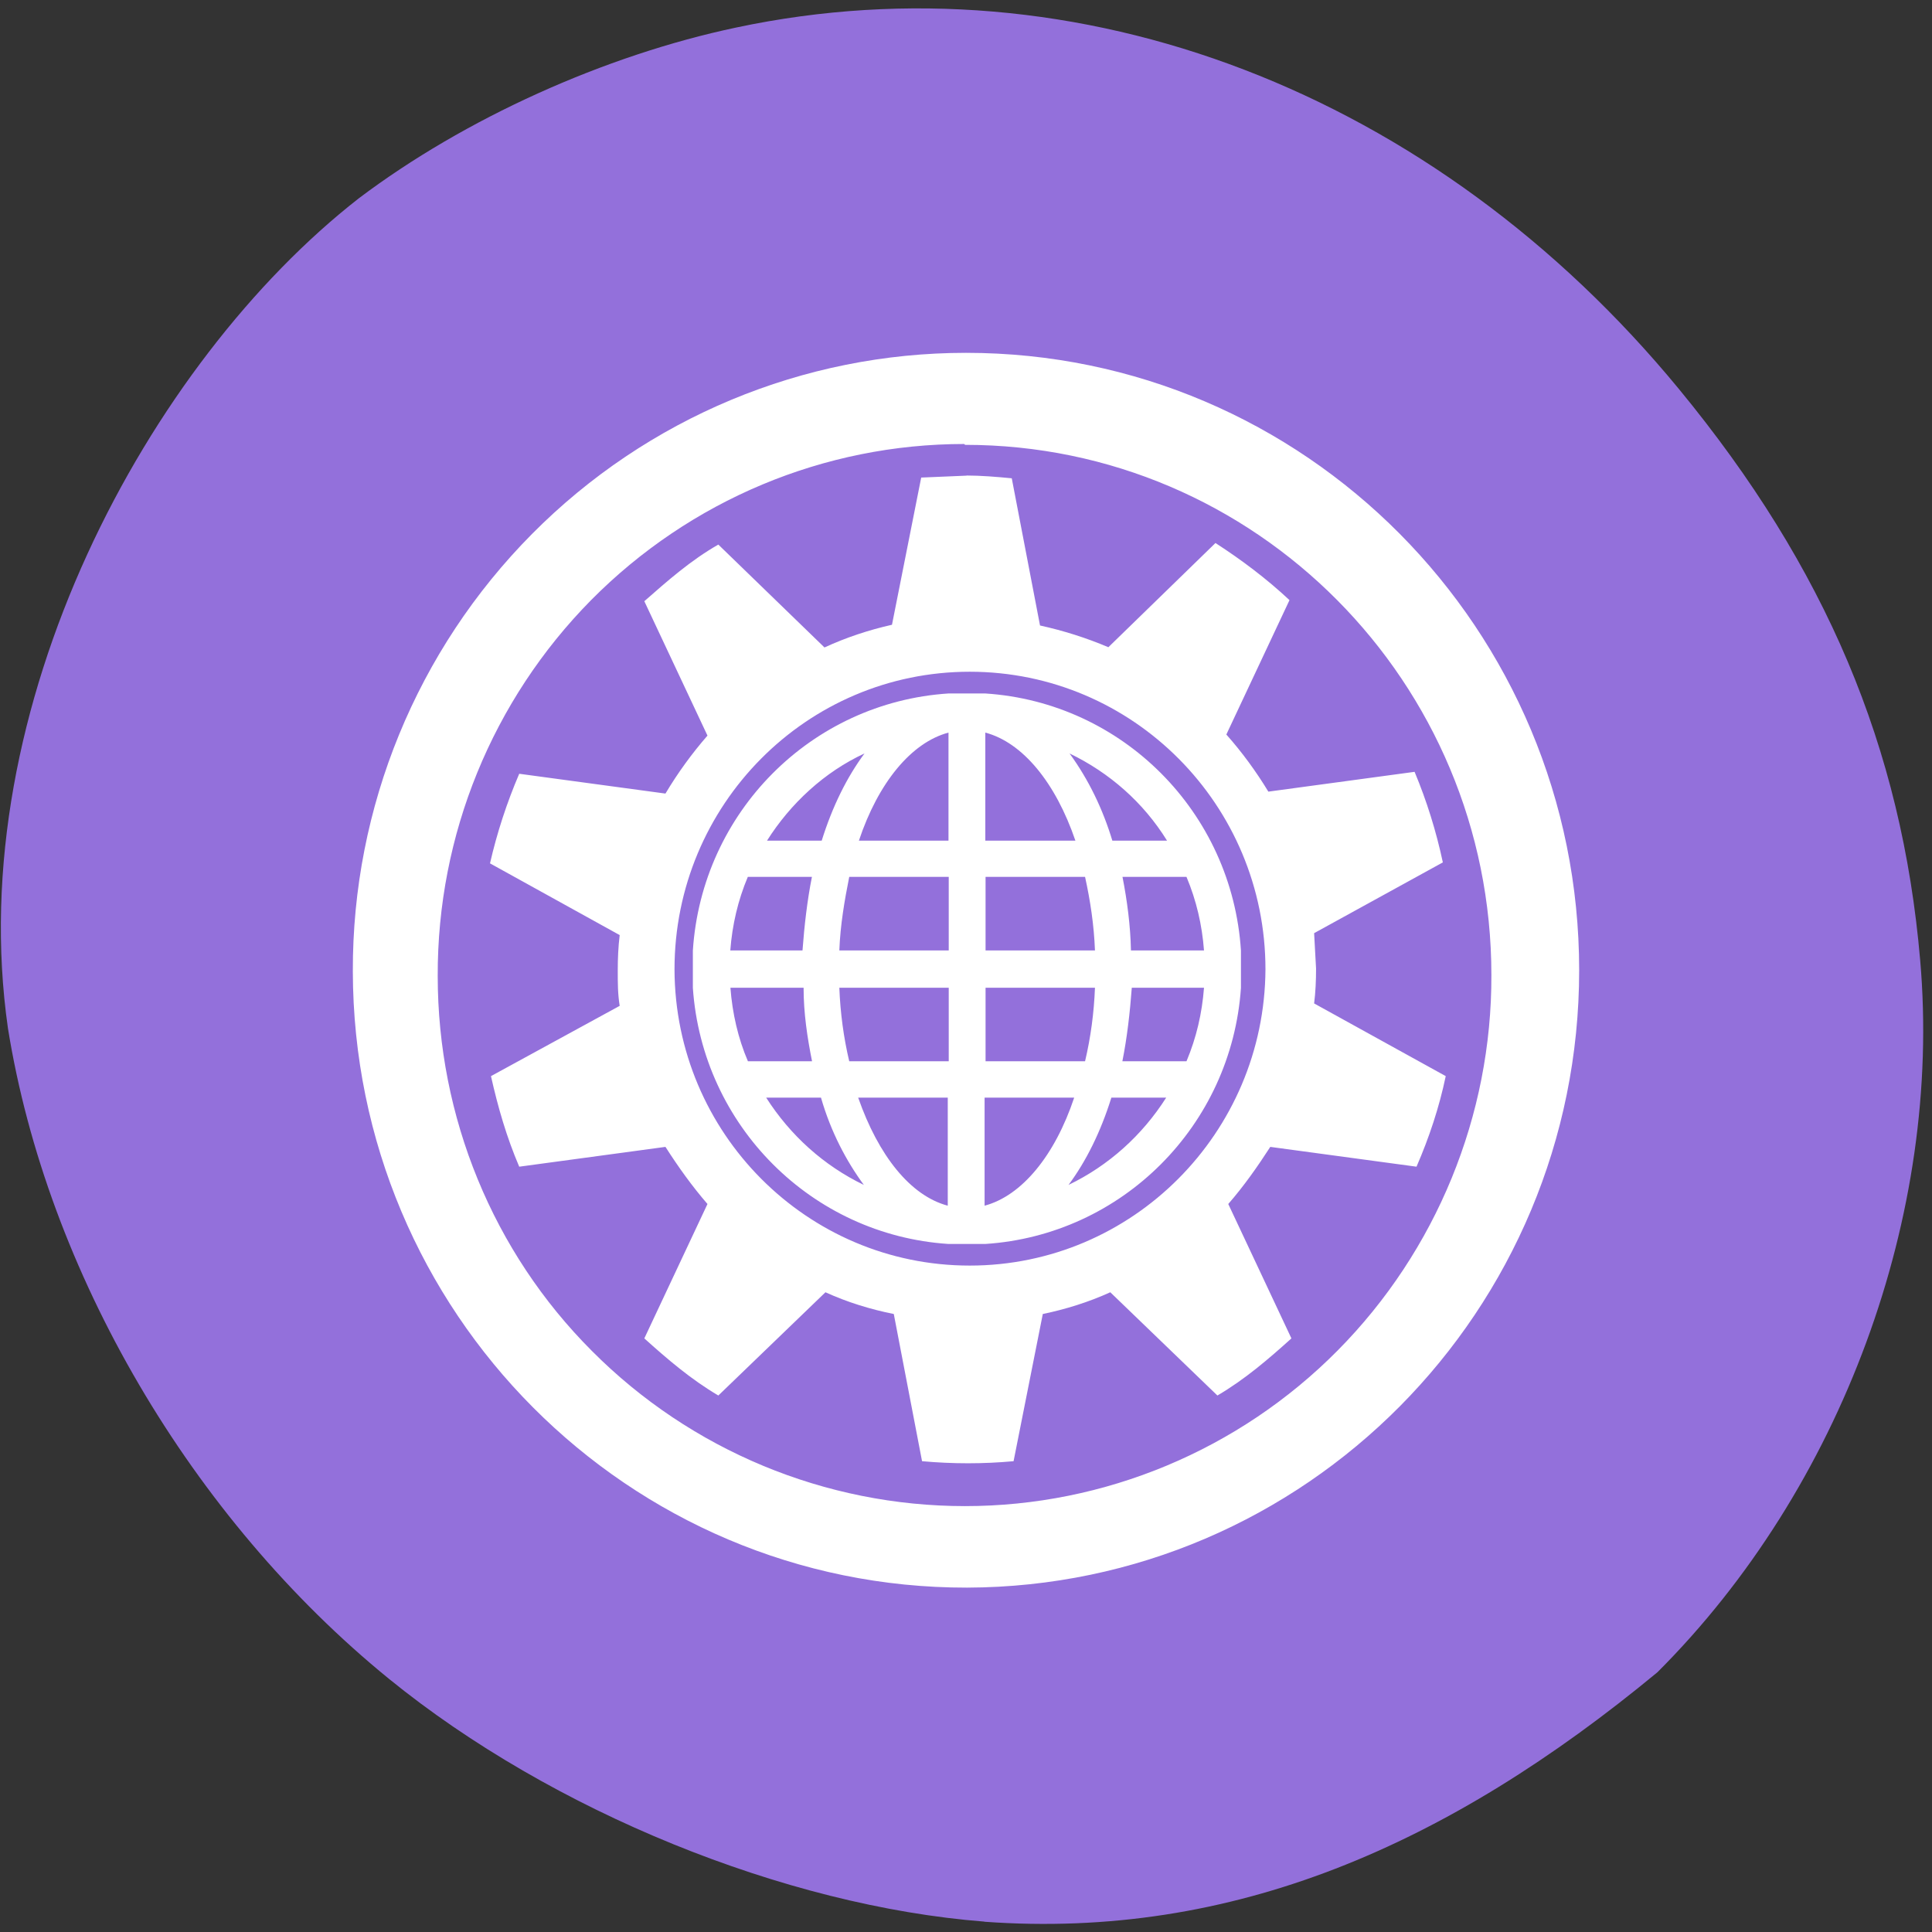 <svg xmlns="http://www.w3.org/2000/svg" viewBox="0 0 16 16"><rect x="0" y="0" width="16" height="16" fill="#333333" stroke="none"/><path d="m 8.152 15.914 c -1.652 -0.129 -3.582 -0.914 -4.93 -2.01 c -1.637 -1.332 -2.832 -3.371 -3.156 -5.387 c -0.383 -2.66 1.164 -5.516 2.906 -6.875 c 0.875 -0.66 2.035 -1.184 3.125 -1.414 c 2.832 -0.602 5.785 0.535 7.809 2.996 c 1.215 1.477 1.844 2.965 1.996 4.727 c 0.184 2.109 -0.652 4.375 -2.176 5.898 c -1.734 1.434 -3.516 2.215 -5.574 2.066" fill="#9370db"/><path d="m 8 2.922 c -1.348 0 -2.641 0.539 -3.594 1.5 c -0.953 0.961 -1.488 2.262 -1.484 3.621 c 0.004 2.824 2.281 5.109 5.086 5.105 c 2.801 -0.008 5.07 -2.293 5.07 -5.113 c 0 -2.824 -2.273 -5.113 -5.078 -5.113 m -0.008 0.762 c 2.406 0 4.359 1.965 4.359 4.391 c 0.004 1.164 -0.457 2.285 -1.273 3.109 c -0.816 0.824 -1.93 1.289 -3.086 1.289 c -1.156 0 -2.27 -0.461 -3.09 -1.285 c -0.82 -0.82 -1.277 -1.938 -1.277 -3.105 c -0.004 -1.168 0.453 -2.285 1.27 -3.113 c 0.82 -0.828 1.93 -1.293 3.09 -1.293 m 0.023 0.262 l -0.379 0.016 l -0.242 1.219 c -0.191 0.043 -0.379 0.105 -0.559 0.188 l -0.879 -0.852 c -0.227 0.129 -0.422 0.301 -0.613 0.469 l 0.523 1.113 c -0.129 0.148 -0.246 0.309 -0.348 0.48 l -1.211 -0.164 c -0.102 0.238 -0.184 0.488 -0.242 0.742 l 1.074 0.594 c -0.012 0.098 -0.016 0.195 -0.016 0.293 c 0 0.105 0 0.195 0.016 0.293 l -1.066 0.582 c 0.059 0.262 0.129 0.504 0.234 0.75 l 1.211 -0.164 c 0.105 0.164 0.219 0.324 0.348 0.473 l -0.523 1.113 c 0.191 0.172 0.387 0.34 0.613 0.473 l 0.887 -0.855 c 0.18 0.082 0.371 0.141 0.566 0.18 l 0.234 1.219 c 0.254 0.023 0.508 0.023 0.758 0 l 0.242 -1.219 c 0.188 -0.039 0.379 -0.098 0.559 -0.18 l 0.887 0.855 c 0.227 -0.133 0.422 -0.301 0.613 -0.473 l -0.523 -1.113 c 0.129 -0.148 0.242 -0.309 0.348 -0.473 l 1.211 0.164 c 0.105 -0.242 0.188 -0.492 0.242 -0.75 l -1.09 -0.602 c 0.012 -0.094 0.016 -0.191 0.016 -0.289 l -0.016 -0.293 l 1.066 -0.586 c -0.055 -0.258 -0.133 -0.508 -0.234 -0.75 l -1.211 0.164 c -0.102 -0.168 -0.219 -0.328 -0.348 -0.473 l 0.523 -1.113 c -0.188 -0.176 -0.395 -0.332 -0.613 -0.473 l -0.887 0.863 c -0.184 -0.078 -0.371 -0.137 -0.566 -0.18 l -0.234 -1.219 c -0.125 -0.012 -0.254 -0.023 -0.379 -0.023 m 0.031 1.625 c 1.352 0 2.449 1.102 2.449 2.465 c -0.008 1.355 -1.102 2.453 -2.449 2.453 c -1.348 0 -2.441 -1.098 -2.445 -2.453 c 0 -1.363 1.094 -2.465 2.445 -2.465 m -0.176 0.18 c -1.137 0.074 -2.043 0.984 -2.117 2.129 v 0.309 c 0.078 1.141 0.984 2.047 2.117 2.121 h 0.305 c 1.133 -0.074 2.039 -0.98 2.117 -2.121 v -0.309 c -0.074 -1.145 -0.98 -2.055 -2.117 -2.129 m -0.305 0.324 v 0.895 h -0.742 c 0.16 -0.48 0.434 -0.813 0.742 -0.895 m 0.305 0 c 0.309 0.082 0.582 0.414 0.746 0.895 h -0.746 m -1 -0.723 c -0.145 0.195 -0.266 0.438 -0.355 0.723 h -0.453 c 0.195 -0.309 0.477 -0.57 0.809 -0.723 m 1.695 0 c 0.332 0.16 0.613 0.406 0.809 0.723 h -0.453 c -0.078 -0.258 -0.195 -0.504 -0.355 -0.723 m -2.664 1.023 h 0.531 c -0.039 0.195 -0.063 0.406 -0.078 0.609 h -0.598 c 0.016 -0.211 0.063 -0.414 0.145 -0.609 m 0.84 0 h 0.824 v 0.609 h -0.906 c 0.008 -0.211 0.043 -0.414 0.082 -0.609 m 1.129 0 h 0.824 c 0.043 0.195 0.074 0.398 0.082 0.609 h -0.906 m 1.133 -0.609 h 0.531 c 0.082 0.195 0.129 0.398 0.145 0.609 h -0.605 c -0.004 -0.203 -0.031 -0.41 -0.07 -0.609 m -3.246 0.918 h 0.605 c 0 0.211 0.031 0.414 0.07 0.609 h -0.531 c -0.082 -0.191 -0.129 -0.398 -0.145 -0.609 m 0.902 0 h 0.906 v 0.609 h -0.824 c -0.047 -0.199 -0.074 -0.402 -0.082 -0.609 m 1.211 0 h 0.906 c -0.008 0.207 -0.035 0.41 -0.082 0.609 h -0.824 m 1.211 -0.609 h 0.598 c -0.016 0.211 -0.063 0.414 -0.145 0.609 h -0.531 c 0.039 -0.195 0.063 -0.406 0.078 -0.609 m -3.035 0.91 h 0.461 c 0.082 0.285 0.211 0.527 0.355 0.723 c -0.332 -0.16 -0.609 -0.41 -0.809 -0.723 m 0.762 0 h 0.742 v 0.895 c -0.309 -0.082 -0.574 -0.414 -0.742 -0.895 m 1.047 0 h 0.742 c -0.16 0.48 -0.434 0.813 -0.742 0.895 m 1.051 -0.895 h 0.453 c -0.199 0.313 -0.477 0.563 -0.809 0.723 c 0.145 -0.195 0.266 -0.438 0.355 -0.723" fill="#fff"/></svg>
